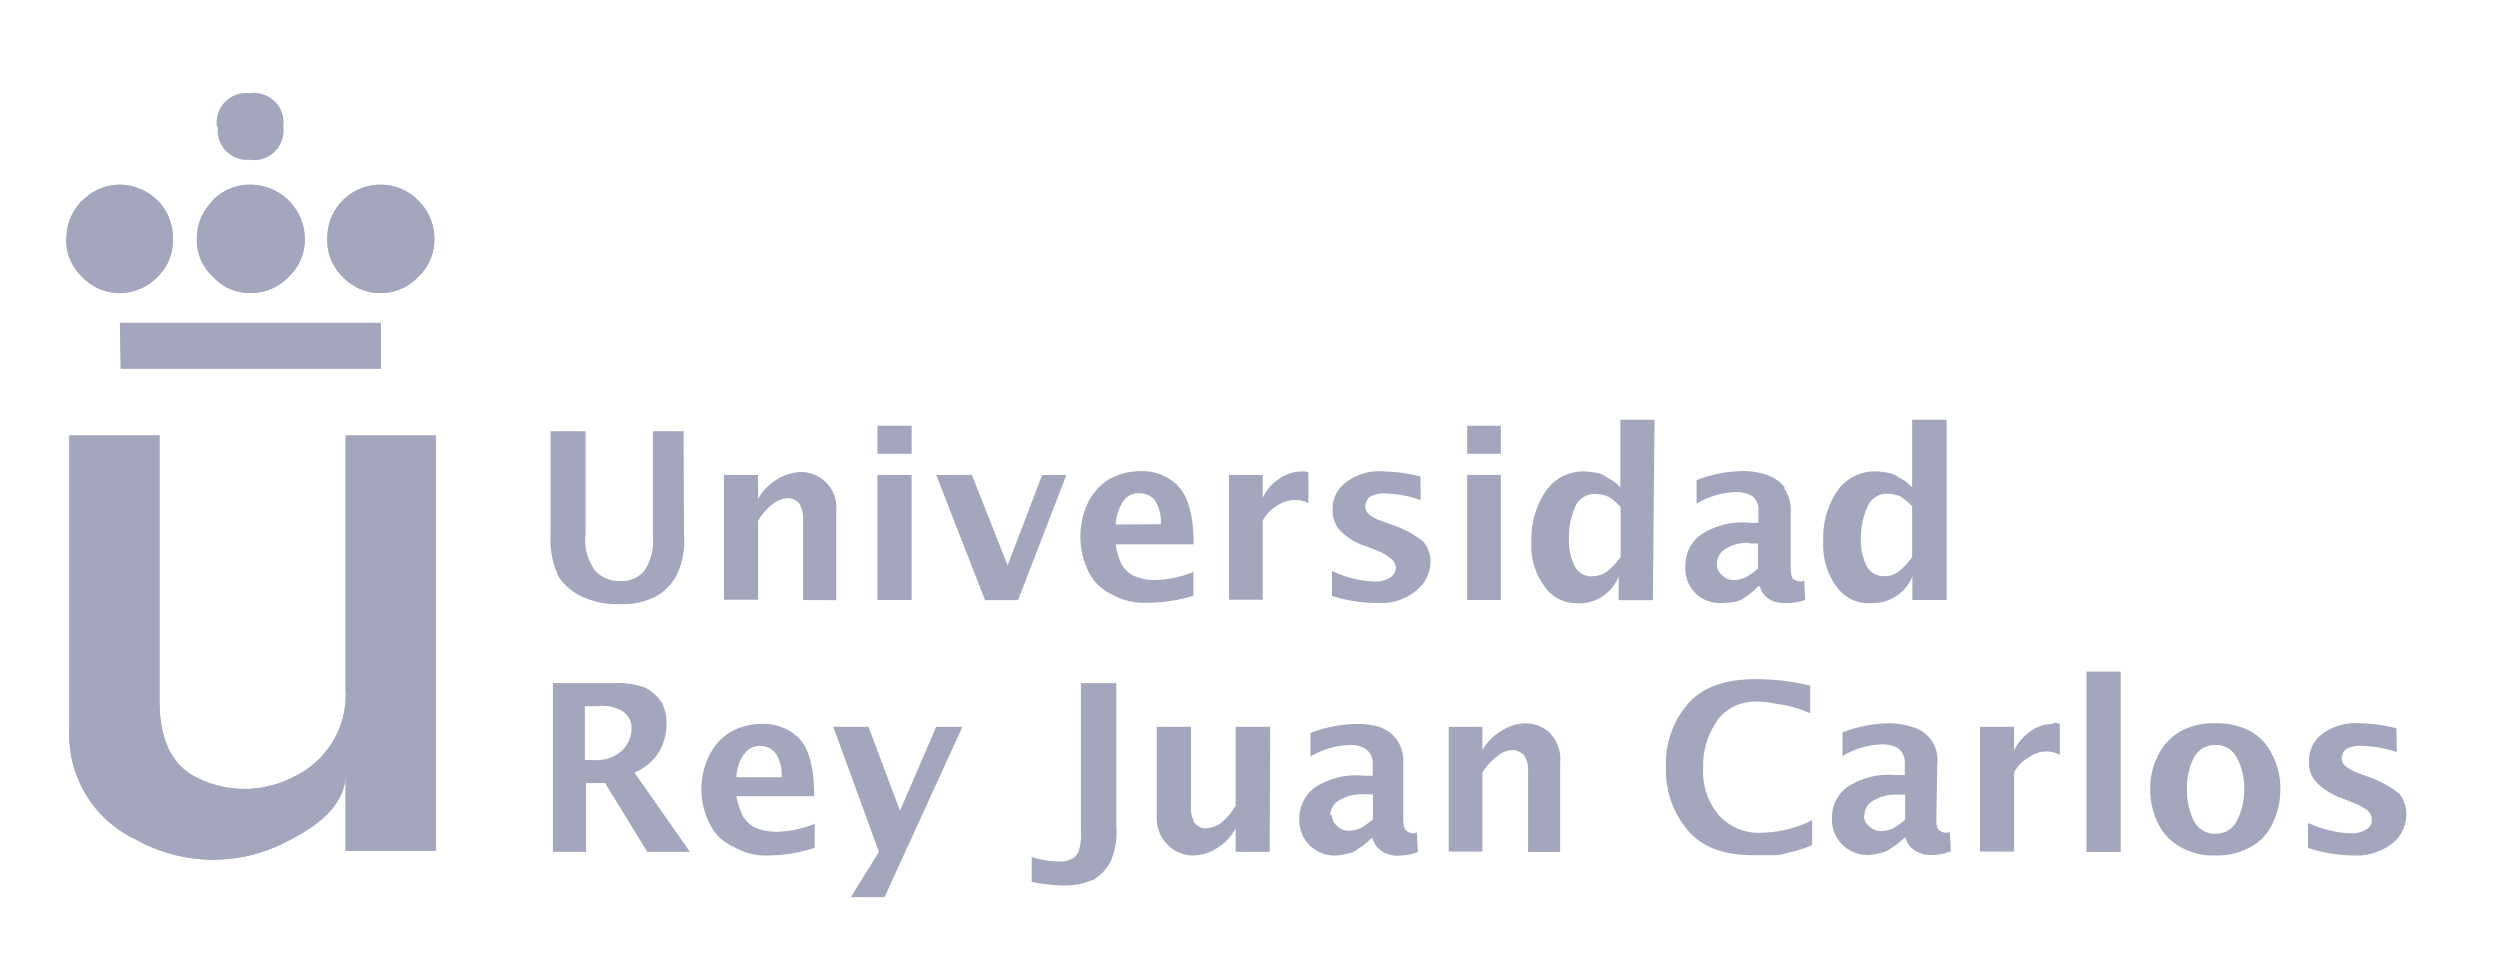 <?xml version="1.0" encoding="utf-8"?>
<svg id="Layer_1" data-name="Layer 1" viewBox="0 0 200.3 76.92" xmlns="http://www.w3.org/2000/svg">
  <path d="M153.2 33.63v5.43a2.67 2.67 0 0 0-1-.76 2.16 2.16 0 0 0-.85-.41 7.87 7.87 0 0 0-1-.12 3.65 3.65 0 0 0-3.18 1.61 6.74 6.74 0 0 0-1.09 4 5.65 5.65 0 0 0 1 3.54 3.18 3.18 0 0 0 2.92 1.4 3.43 3.43 0 0 0 1.94-.57 3.36 3.36 0 0 0 1.28-1.57v1.89h2.74V33.63zm0 7v4a5.15 5.15 0 0 1-1 1.09 1.75 1.75 0 0 1-1.21.44 1.55 1.55 0 0 1-1.45-.84 4.52 4.52 0 0 1-.44-2.26 5.85 5.85 0 0 1 .52-2.45 1.65 1.65 0 0 1 1.61-1.05 2.8 2.8 0 0 1 1 .2 4.1 4.1 0 0 1 1 .85M143 39.06a3 3 0 0 0-1.41-1 6.12 6.12 0 0 0-2-.32 10.65 10.65 0 0 0-3.66.73v1.89a6.44 6.44 0 0 1 3.14-.93 2.61 2.61 0 0 1 1.33.32 1.42 1.42 0 0 1 .48 1.25v.89h-.68a6 6 0 0 0-4 1 3 3 0 0 0-1.16 2.46 2.74 2.74 0 0 0 2.96 2.96 7.42 7.42 0 0 0 1-.08 2.45 2.45 0 0 0 .85-.4 5.86 5.86 0 0 0 1-.84h.16a1.69 1.69 0 0 0 .85 1.08 2.35 2.35 0 0 0 1.28.24 4.14 4.14 0 0 0 1.49-.24l-.08-1.57a.49.49 0 0 1-.32.09 1.32 1.32 0 0 1-.52-.17c-.2-.16-.24-.48-.24-1.08V41a3 3 0 0 0-.53-1.89m-2.73 4.43h.64v2a5 5 0 0 1-1 .72 2.16 2.16 0 0 1-1 .21 1.16 1.16 0 0 1-.89-.41 1 1 0 0 1-.4-.88 1.35 1.35 0 0 1 .64-1.17 3.3 3.3 0 0 1 1.94-.52M132.56 33.63h-2.74v5.43a2.67 2.67 0 0 0-1-.76 2 2 0 0 0-.85-.41 7.87 7.87 0 0 0-1-.12 3.63 3.63 0 0 0-3.14 1.61 6.75 6.75 0 0 0-1.13 4 5.43 5.43 0 0 0 1 3.54 3.11 3.11 0 0 0 2.77 1.41 3.19 3.19 0 0 0 1.94-.57 3.36 3.36 0 0 0 1.28-1.57v1.9h2.74zm-5 12.55a1.52 1.52 0 0 1-1.41-.84 4.52 4.52 0 0 1-.44-2.26 5.85 5.85 0 0 1 .48-2.45 1.7 1.7 0 0 1 1.65-1.05 2.61 2.61 0 0 1 1 .21 3.72 3.72 0 0 1 1 .84v4a6.23 6.23 0 0 1-1 1.09 1.93 1.93 0 0 1-1.25.44M117.55 34.11h2.7v2.25h-2.7zM117.55 38.05h2.7v10.02h-2.7zM137.55 57.75a3.81 3.81 0 0 1 3.34-1.53 5.59 5.59 0 0 1 1.17.12c.4.08.84.12 1.32.24a8.81 8.81 0 0 1 1.65.57v-2.22a19.1 19.1 0 0 0-4.3-.52c-2.54 0-4.35.65-5.51 2a7.28 7.28 0 0 0-1.74 5.11 7.39 7.39 0 0 0 1.74 5c1.16 1.37 2.89 2 5.31 2h1.61c.61 0 1-.2 1.49-.28a9.93 9.93 0 0 0 1.56-.53v-2a9.17 9.17 0 0 1-3.94 1 4.28 4.28 0 0 1-3.58-1.45 5.38 5.38 0 0 1-1.21-3.75 6.08 6.08 0 0 1 1.09-3.7M124.23 58.76a2.94 2.94 0 0 0-2-.81 3.65 3.65 0 0 0-1.81.53 4.35 4.35 0 0 0-1.65 1.61v-1.86h-2.7v10h2.7V61.9a4.93 4.93 0 0 1 1.32-1.41 1.9 1.9 0 0 1 1.17-.4 1.19 1.19 0 0 1 .56.2.83.83 0 0 1 .41.44 2.21 2.21 0 0 1 .2 1.13v6.4H125v-7.13a3 3 0 0 0-.8-2.37M164.51 58a3 3 0 0 0-1.85.61 3.7 3.7 0 0 0-1.29 1.53v-1.91h-2.73v10h2.73V61.9a2.85 2.85 0 0 1 1.17-1.21 2.37 2.37 0 0 1 1.49-.48 2 2 0 0 1 1 .28V58a1.18 1.18 0 0 0-.52-.08M155.22 61.13a2.7 2.7 0 0 0-1.94-2.86 6.12 6.12 0 0 0-2-.32 10.6 10.6 0 0 0-3.66.73v1.89a6.47 6.47 0 0 1 3.18-.93 2.59 2.59 0 0 1 1.29.32 1.43 1.43 0 0 1 .52 1.25v.89h-.72a6 6 0 0 0-3.95 1 3 3 0 0 0-1.16 2.46 2.83 2.83 0 0 0 .76 2.05 2.87 2.87 0 0 0 2.13.89 4.26 4.26 0 0 0 1.05-.17 1.72 1.72 0 0 0 .84-.4 5 5 0 0 0 1-.8h.12a1.69 1.69 0 0 0 .85 1.08 2.34 2.34 0 0 0 1.28.29 4.32 4.32 0 0 0 1.49-.29l-.08-1.57a.54.54 0 0 1-.32.08.94.94 0 0 1-.52-.2c-.2-.12-.24-.44-.24-1zm-5.84 4.23a1.35 1.35 0 0 1 .64-1.17 3.39 3.39 0 0 1 1.94-.52h.68v2a6.38 6.38 0 0 1-1 .72 2.75 2.75 0 0 1-1 .2 1.31 1.31 0 0 1-.89-.4 1 1 0 0 1-.4-.88M167.17 53.81h2.74v14.45h-2.74zM192 58.35a12.71 12.71 0 0 0-2.9-.4 4.48 4.48 0 0 0-3.14.93A2.65 2.65 0 0 0 185 61a2.23 2.23 0 0 0 .64 1.73 5.54 5.54 0 0 0 2.13 1.27l.89.36a4.23 4.23 0 0 1 1.05.6 1 1 0 0 1 .32.73.82.82 0 0 1-.45.76 2.27 2.27 0 0 1-1.24.32 9.15 9.15 0 0 1-3.42-.84v2a11.8 11.8 0 0 0 3.62.61 4.73 4.73 0 0 0 3.18-1 3 3 0 0 0 1.08-2.25 2.66 2.66 0 0 0-.56-1.69 8.38 8.38 0 0 0-2.62-1.41l-.76-.28a3.86 3.86 0 0 1-1-.57.78.78 0 0 1-.24-.6A1 1 0 0 1 188 60a2.42 2.42 0 0 1 1.29-.24 9.81 9.81 0 0 1 2.74.49zM182.06 66a6 6 0 0 0 .64-2.82 5.68 5.68 0 0 0-.64-2.69 4.17 4.17 0 0 0-1.73-1.89 5.7 5.7 0 0 0-2.86-.65 5.4 5.4 0 0 0-2.78.65 4.49 4.49 0 0 0-1.77 1.89 5.68 5.68 0 0 0-.64 2.69 6 6 0 0 0 .64 2.82 4.17 4.17 0 0 0 1.77 1.85 5.13 5.13 0 0 0 2.78.69 5.42 5.42 0 0 0 2.86-.69 3.89 3.89 0 0 0 1.73-1.85m-6.28-5.31a1.89 1.89 0 0 1 1.69-1 1.85 1.85 0 0 1 1.73 1 4.88 4.88 0 0 1 .6 2.49 5.26 5.26 0 0 1-.6 2.62 1.86 1.86 0 0 1-1.73 1 1.9 1.9 0 0 1-1.69-1 5.74 5.74 0 0 1-.56-2.62 5.32 5.32 0 0 1 .56-2.49M20.05 14.8a4.11 4.11 0 0 0-3 1.28 4.17 4.17 0 0 0-1.28 3.08 3.94 3.94 0 0 0 1.28 3 4 4 0 0 0 3 1.32 4.16 4.16 0 0 0 3.07-1.32 4.06 4.06 0 0 0 1.28-3 4.37 4.37 0 0 0-4.35-4.36M27.44 16.08a4.22 4.22 0 0 0-1.21 3.08 4 4 0 0 0 1.21 3 4.12 4.12 0 0 0 3.08 1.32 4.06 4.06 0 0 0 3-1.32 4.06 4.06 0 0 0 1.28-3 4.29 4.29 0 0 0-1.28-3.08 4.18 4.18 0 0 0-3-1.28 4.24 4.24 0 0 0-3.08 1.28M60.73 38.05H58v10h2.74v-6.33A4.9 4.9 0 0 1 62 40.31a2.31 2.31 0 0 1 1.17-.4 1.19 1.19 0 0 1 .6.2.76.76 0 0 1 .37.44 2.21 2.21 0 0 1 .2 1.13v6.4H67V41a2.87 2.87 0 0 0-.84-2.37 2.82 2.82 0 0 0-2-.81 3.9 3.9 0 0 0-1.81.53 4.27 4.27 0 0 0-1.61 1.61zM54.77 34.55h-2.46V43a4.28 4.28 0 0 1-.72 2.78 2.39 2.39 0 0 1-1.93.77 2.62 2.62 0 0 1-1.93-.77 4.08 4.08 0 0 1-.81-3v-8.23h-2.81v8.29a6.83 6.83 0 0 0 .68 3.42 4.55 4.55 0 0 0 2 1.61 6.55 6.55 0 0 0 2.82.53 5.85 5.85 0 0 0 2.86-.57 4.19 4.19 0 0 0 1.69-1.65 6.16 6.16 0 0 0 .64-3.34zM34.91 34.89h-7.22v20.33a7.25 7.25 0 0 1-4.12 7 8.49 8.49 0 0 1-7.74.11c-2-.94-3.05-3-3.05-6.16V34.89H5.56V58.4a9.28 9.28 0 0 0 5.32 8.86 12.72 12.72 0 0 0 12.41 0c2.84-1.45 4.33-3.15 4.4-5.12v6h7.22zM61.05 58a5 5 0 0 0-2.66.73 4.58 4.58 0 0 0-1.61 1.89 6.08 6.08 0 0 0 .08 5.38 3.78 3.78 0 0 0 1.93 1.85 5 5 0 0 0 2.78.69 12.38 12.38 0 0 0 3.7-.61V66a8.52 8.52 0 0 1-3.06.64 4.56 4.56 0 0 1-1.69-.32 2.56 2.56 0 0 1-1-.92 7.28 7.28 0 0 1-.52-1.61h6.23c0-2.26-.4-3.74-1.16-4.59a4 4 0 0 0-3.02-1.2m-1.41 2.42a1.41 1.41 0 0 1 1.29-.65 1.47 1.47 0 0 1 1.2.57 3 3 0 0 1 .49 1.93H59a3.57 3.57 0 0 1 .6-1.85M53 56.26a3.45 3.45 0 0 0-1.33-1.17 6.14 6.14 0 0 0-2.37-.36h-5v13.52h2.65v-5.51h1.53l3.38 5.51h3.42l-4.45-6.35a4.24 4.24 0 0 0 1.89-1.53 4.39 4.39 0 0 0 .68-2.3 3.4 3.4 0 0 0-.4-1.81m-3 .81a1.6 1.6 0 0 1 .6 1.33 2.48 2.48 0 0 1-.72 1.69 3 3 0 0 1-2.37.8h-.65v-4.31h1a3.21 3.21 0 0 1 2.17.49M113.81 38.18a12.62 12.62 0 0 0-2.94-.41 4.35 4.35 0 0 0-3.1.93 2.59 2.59 0 0 0-1 2.13 2.27 2.27 0 0 0 .65 1.73 5 5 0 0 0 2.17 1.25l.88.36a3.94 3.94 0 0 1 1 .61 1 1 0 0 1 .36.72.91.91 0 0 1-.44.76 2.2 2.2 0 0 1-1.25.33 8.39 8.39 0 0 1-3.42-.85v2a11.64 11.64 0 0 0 3.63.57 4.39 4.39 0 0 0 3.13-1 3 3 0 0 0 1.13-2.25 2.48 2.48 0 0 0-.6-1.69 8.18 8.18 0 0 0-2.62-1.37l-.76-.28a2.68 2.68 0 0 1-1-.57.78.78 0 0 1-.24-.6 1 1 0 0 1 .4-.77 2.4 2.4 0 0 1 1.29-.24 9 9 0 0 1 2.74.53zM104.35 37.77a3.14 3.14 0 0 0-1.89.61 3.63 3.63 0 0 0-1.29 1.52v-1.85h-2.7v10h2.7v-6.34a3 3 0 0 1 1.17-1.2 2.4 2.4 0 0 1 1.49-.44 2.16 2.16 0 0 1 1 .24v-2.46a1.18 1.18 0 0 0-.52-.08M94.45 39a4 4 0 0 0-3.06-1.25 5.11 5.11 0 0 0-2.66.73 4.69 4.69 0 0 0-1.61 1.89 6.4 6.4 0 0 0 .09 5.43 3.86 3.86 0 0 0 1.93 1.85 5.08 5.08 0 0 0 2.77.64 12.48 12.48 0 0 0 3.71-.56v-1.91a8.46 8.46 0 0 1-3.06.65 3.93 3.93 0 0 1-1.69-.33 2.2 2.2 0 0 1-1-.92 5.57 5.57 0 0 1-.48-1.61h6.24c0-2.26-.41-3.74-1.17-4.59m-5.07 3a3.57 3.57 0 0 1 .6-1.85 1.42 1.42 0 0 1 1.29-.65 1.57 1.57 0 0 1 1.25.57A3.11 3.11 0 0 1 93 42zM85.44 38.05H83.5l-2.77 7.25-2.86-7.25h-2.86l3.91 10.03h2.65l3.87-10.03zM70.3 38.05h2.74v10.02H70.3zM70.3 34.11h2.74v2.25H70.3zM86.6 54.73v11.83a4.07 4.07 0 0 1-.2 1.69c-.16.33-.36.53-.56.57a1.77 1.77 0 0 1-.93.2 7.16 7.16 0 0 1-2.25-.36v2a13.54 13.54 0 0 0 2.45.28 5.75 5.75 0 0 0 2.54-.48A3.76 3.76 0 0 0 89 69a6 6 0 0 0 .44-2.78V54.73zM75.01 58.23l-2.9 6.72-2.53-6.72h-2.82l3.66 10.02-2.25 3.63h2.7l6.24-13.65h-2.1zM110.63 58.27a6.15 6.15 0 0 0-1.93-.27 10.69 10.69 0 0 0-3.71.73v1.89a6.5 6.5 0 0 1 3.18-.93 2.19 2.19 0 0 1 1.25.32 1.36 1.36 0 0 1 .56 1.25v.89h-.72a6 6 0 0 0-4 1 3.15 3.15 0 0 0-1.16 2.46 2.83 2.83 0 0 0 .76 2.05 2.89 2.89 0 0 0 2.14.89 4.18 4.18 0 0 0 1-.17 1.6 1.6 0 0 0 .85-.4 5.19 5.19 0 0 0 1-.8h.12a1.75 1.75 0 0 0 .85 1.08 2.27 2.27 0 0 0 1.29.29 4.24 4.24 0 0 0 1.49-.29l-.08-1.57a.58.58 0 0 1-.33.08.83.83 0 0 1-.48-.2c-.2-.12-.28-.44-.28-1v-4.44a3 3 0 0 0-.53-1.89 3 3 0 0 0-1.4-1m-3.91 7.09a1.34 1.34 0 0 1 .65-1.17 3.38 3.38 0 0 1 2-.52h.76v2a6.65 6.65 0 0 1-1 .72 2.84 2.84 0 0 1-1 .2 1.28 1.28 0 0 1-.88-.4 1.12 1.12 0 0 1-.41-.88M101.77 58.23H99v6.32A5.33 5.33 0 0 1 97.75 66a2.58 2.58 0 0 1-1.17.36.9.9 0 0 1-.6-.2.59.59 0 0 1-.36-.44 2.13 2.13 0 0 1-.2-1.09v-6.4h-2.74v7.13a3 3 0 0 0 .92 2.37 2.87 2.87 0 0 0 2 .81 3.57 3.57 0 0 0 1.83-.54A4.12 4.12 0 0 0 99 66.36v1.89h2.73zM9.67 25.87h20.85v3.67H9.67zM6.56 16.08a4.25 4.25 0 0 0-1.24 3.08 4 4 0 0 0 1.24 3 4.1 4.1 0 0 0 3 1.32 4.22 4.22 0 0 0 3.08-1.32 4 4 0 0 0 1.21-3 4.22 4.22 0 0 0-1.21-3.08A4.34 4.34 0 0 0 9.6 14.8a4.21 4.21 0 0 0-3 1.28" class="cls-1" style="fill: rgb(164, 166, 190);"/>
  <path d="M27.69 62.17v6h7.22V34.89h-7.22v20.33a7.27 7.27 0 0 1-4.12 7 8.49 8.49 0 0 1-7.74.11c-2-.94-3.05-3-3.05-6.16V34.89H5.56V58.4a9.28 9.28 0 0 0 5.32 8.86 12.72 12.72 0 0 0 12.41 0c2.84-1.45 4.33-3.15 4.4-5.12m0-.31v.31M26.23 19.16a4 4 0 0 0 1.21 3 4.12 4.12 0 0 0 3.08 1.32 4.06 4.06 0 0 0 3-1.32 4.06 4.06 0 0 0 1.28-3 4.29 4.29 0 0 0-1.28-3.08 4.18 4.18 0 0 0-3-1.28 4.25 4.25 0 0 0-4.29 4.36m-9.16-3.08a4.17 4.17 0 0 0-1.28 3.08 3.94 3.94 0 0 0 1.28 3 4 4 0 0 0 3 1.32 4.17 4.17 0 0 0 3.08-1.32 4.06 4.06 0 0 0 1.28-3A4.37 4.37 0 0 0 20 14.8a4.11 4.11 0 0 0-3 1.28m-7.4 9.79h20.92v3.66H9.67zm-4.29-6.71a4 4 0 0 0 1.25 3 4.1 4.1 0 0 0 3 1.32 4.23 4.23 0 0 0 3.08-1.32 4 4 0 0 0 1.21-3 4.22 4.22 0 0 0-1.21-3.08A4.35 4.35 0 0 0 9.6 14.8a4.21 4.21 0 0 0-3 1.28 4.26 4.26 0 0 0-1.25 3.08m12.11-9A2.35 2.35 0 0 0 20 12.8a2.37 2.37 0 0 0 2.7-2.67A2.37 2.37 0 0 0 20 7.47a2.36 2.36 0 0 0-2.62 2.66" class="cls-1" style="fill: rgb(164, 166, 190);"/>
</svg>